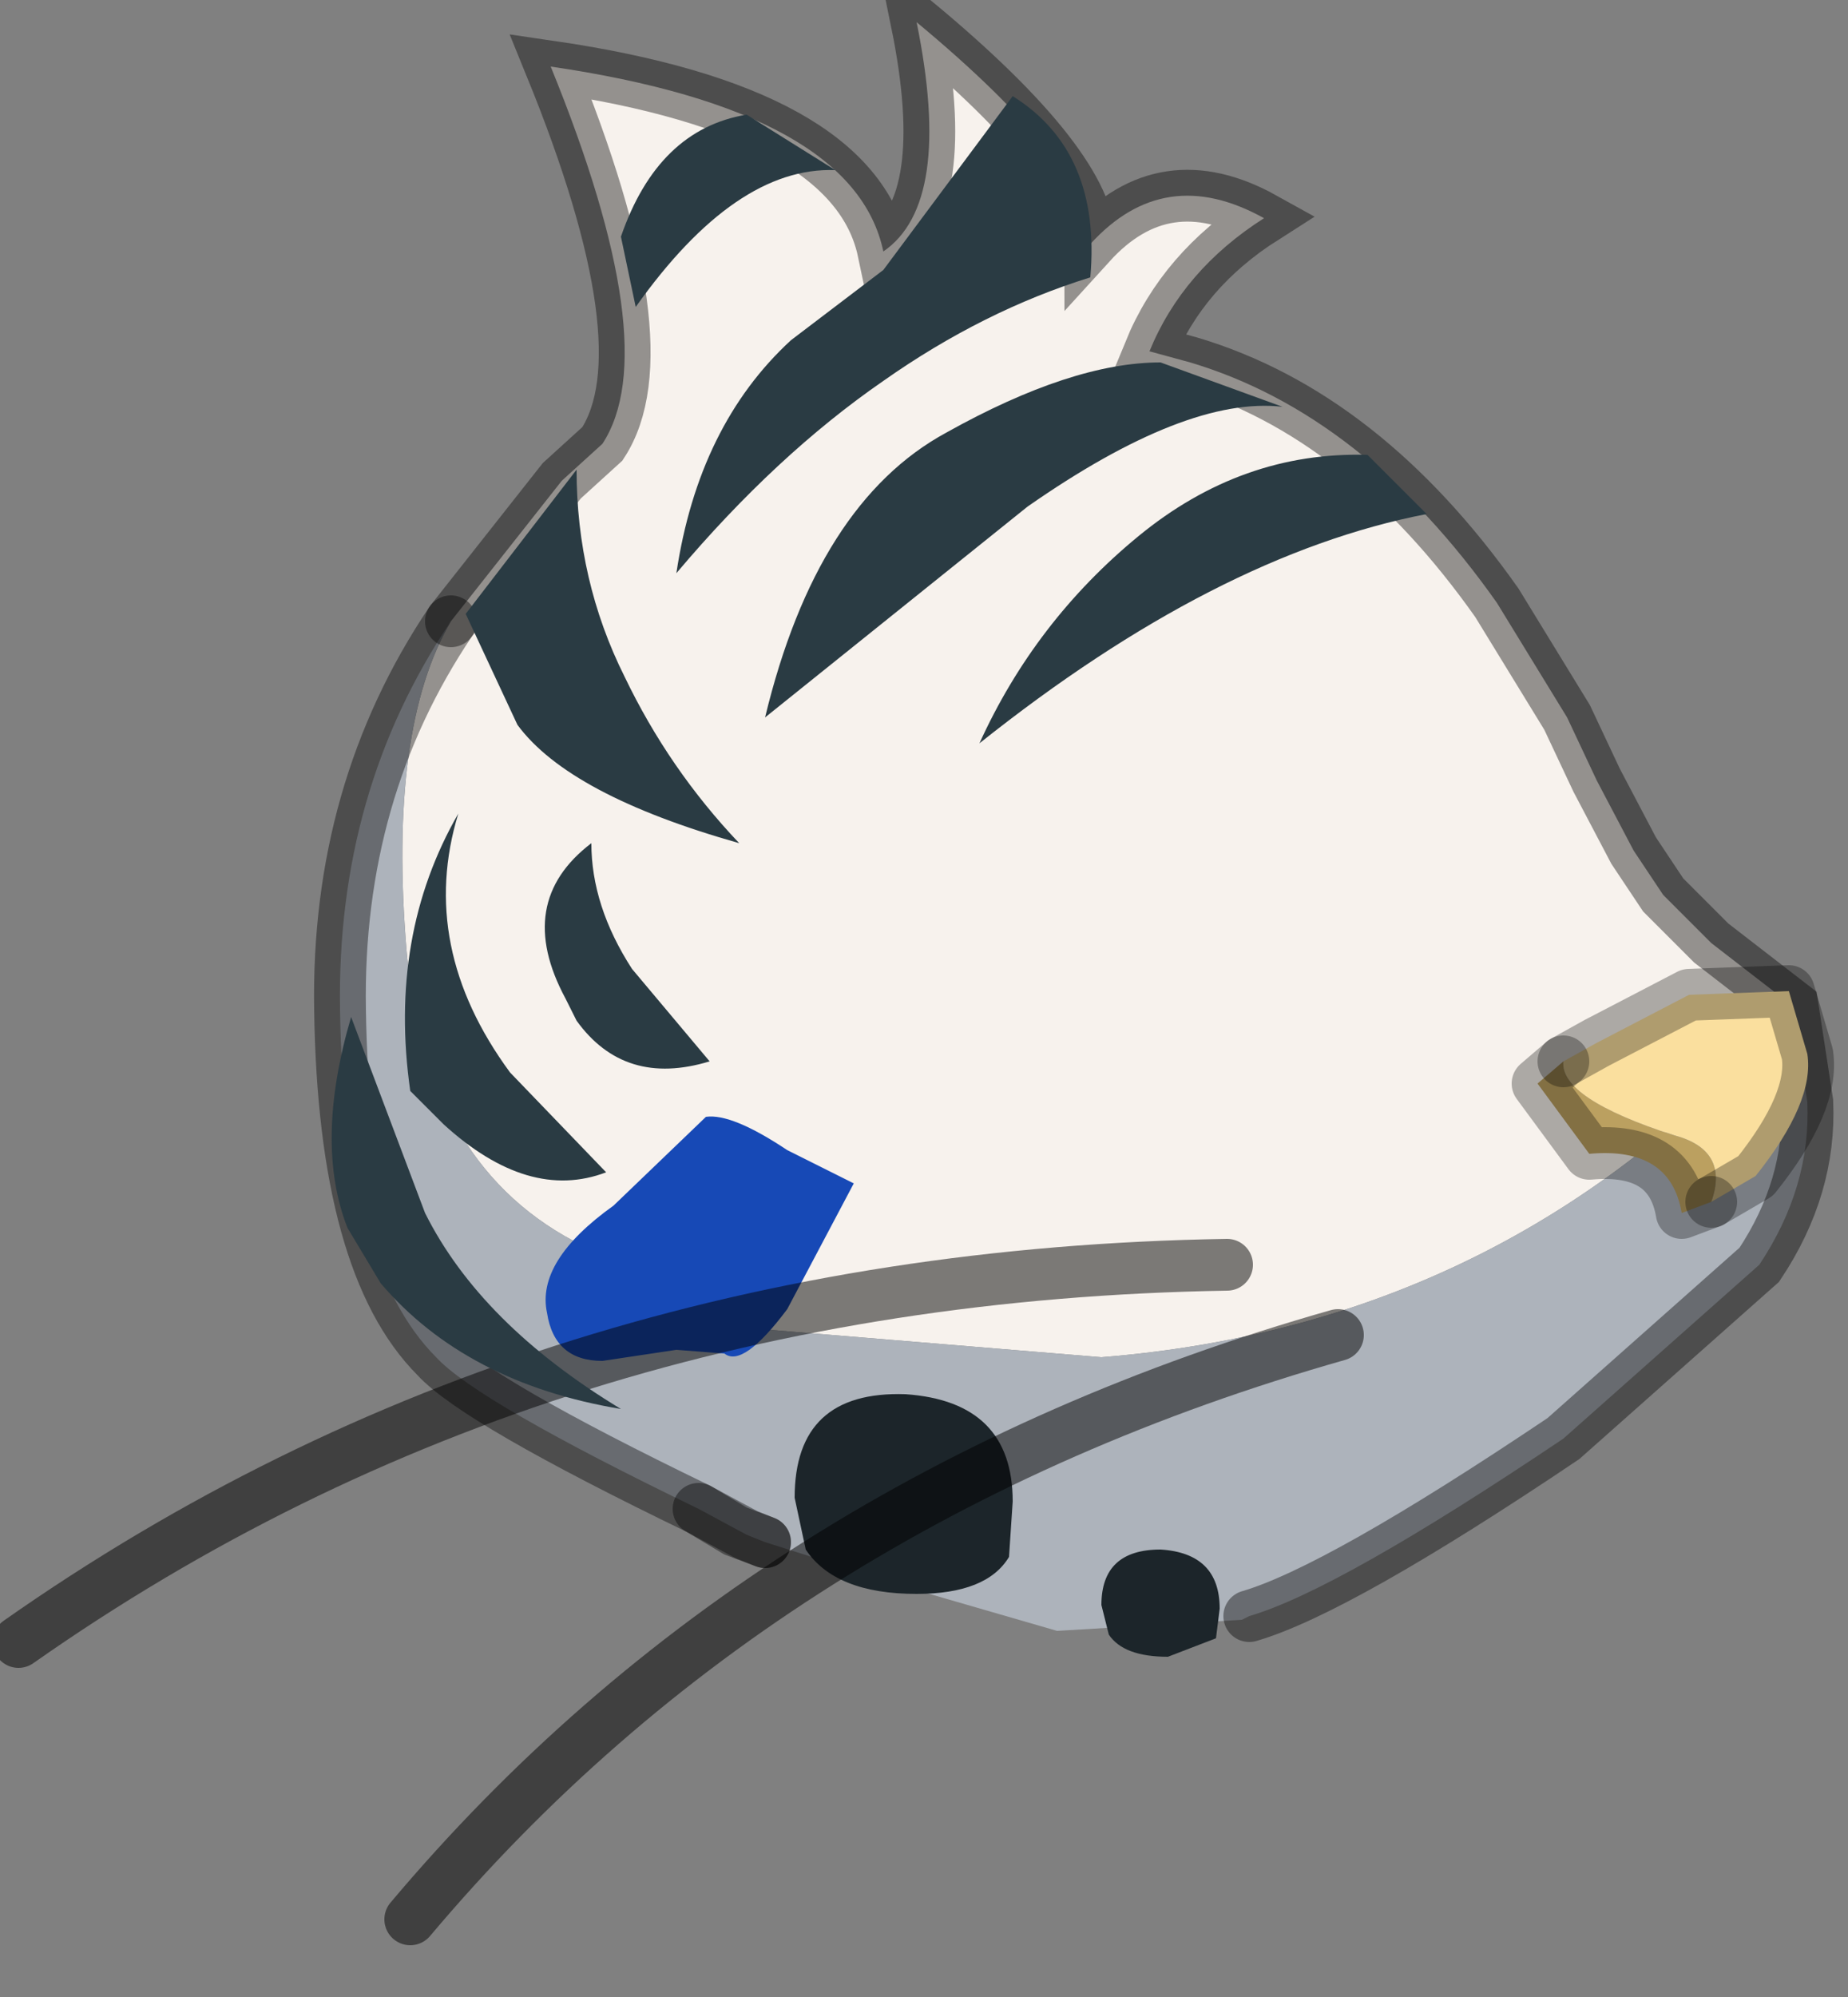 <?xml version="1.0" encoding="utf-8"?>
<svg version="1.1" id="Layer_1"
xmlns="http://www.w3.org/2000/svg"
xmlns:xlink="http://www.w3.org/1999/xlink"
width="25px" height="27px"
xml:space="preserve">
<rect width="100%" height="100%" fill="#808080" stroke="none"/>
<g id="PathID_4287" transform="matrix(1, 0, 0, 1, 12.35, 14.3)">
<path style="fill:#F7F2ED;fill-opacity:1" d="M2.55 4.05L-2.3 3.65L-3.1 3.25L-4.45 2.55Q-6.6 1.5 -6.85 -1.45Q-7.1 -4.45 -6.25 -5.9L-4.75 -7.8L-4.2 -8.3Q-3.35 -9.6 -4.9 -13.4Q-0.8 -12.8 -0.4 -10.9Q0.55 -11.55 0.05 -14Q2.4 -12.05 2.4 -11Q3.4 -12.1 4.75 -11.35Q3.65 -10.65 3.2 -9.55L3.75 -9.4Q6.1 -8.7 7.9 -6.15L8.85 -4.6L9.25 -3.75L9.75 -2.8L10.15 -2.2L10.8 -1.55L11.9 -0.7Q8.2 3.6 2.55 4.05" />
<path style="fill:#ADB3BB;fill-opacity:1" d="M-2.25 6.45L-2.9 6.1Q-5.9 4.65 -6.45 4.05Q-7.7 2.8 -7.75 -0.65Q-7.8 -3.6 -6.25 -5.9Q-7.1 -4.45 -6.85 -1.45Q-6.6 1.5 -4.45 2.55L-3.1 3.25L-2.3 3.65L2.55 4.05Q8.2 3.6 11.9 -0.7L12.1 0.6Q12.15 1.75 11.45 2.8L8.8 5.15Q5.75 7.2 4.55 7.55L4.45 7.6L1.95 7.75L0.05 7.2L-2 6.55L-2.25 6.45" />
<path style="fill:none;stroke-width:0.7;stroke-linecap:round;stroke-linejoin:miter;stroke-miterlimit:5;stroke:#000000;stroke-opacity:0.4" d="M-6.25 -5.9L-4.75 -7.8L-4.2 -8.3Q-3.35 -9.6 -4.9 -13.4Q-0.8 -12.8 -0.4 -10.9Q0.55 -11.55 0.05 -14Q2.4 -12.05 2.4 -11Q3.4 -12.1 4.75 -11.35Q3.65 -10.65 3.2 -9.55L3.75 -9.4Q6.1 -8.7 7.9 -6.15L8.85 -4.6L9.25 -3.75L9.75 -2.8L10.15 -2.2L10.8 -1.55L11.9 -0.7L12.1 0.6Q12.15 1.75 11.45 2.8L8.8 5.15Q5.75 7.2 4.55 7.55" />
<path style="fill:none;stroke-width:0.7;stroke-linecap:round;stroke-linejoin:miter;stroke-miterlimit:5;stroke:#000000;stroke-opacity:0.4" d="M-2 6.55L-2.4 6.4L-2.9 6.1Q-5.9 4.65 -6.45 4.05Q-7.7 2.8 -7.75 -0.65Q-7.8 -3.6 -6.25 -5.9" />
<path style="fill:none;stroke-width:0.7;stroke-linecap:round;stroke-linejoin:miter;stroke-miterlimit:5;stroke:#000000;stroke-opacity:0.4" d="M-2.9 6.1L-2.25 6.45L-2 6.55" />
</g>
<g id="PathID_4288" transform="matrix(1, 0, 0, 1, 12.35, 14.3)">
<path style="fill:#1C252A;fill-opacity:1" d="M2.65 7.8L2.55 7.4Q2.55 6.65 3.35 6.65Q4.15 6.7 4.15 7.45L4.1 7.85L3.45 8.1Q2.85 8.1 2.65 7.8M0.05 7.25Q-1.05 7.25 -1.45 6.65L-1.6 5.95Q-1.6 4.5 -0.1 4.55Q1.35 4.65 1.35 6L1.3 6.75Q1 7.25 0.05 7.25" />
<path style="fill:#1749B6;fill-opacity:1" d="M-0.8 1.7L-1.7 3.4Q-2.3 4.2 -2.55 4L-3.2 3.95L-4.2 4.1Q-4.85 4.1 -4.95 3.45Q-5.1 2.75 -4.05 2L-2.8 0.8Q-2.45 0.75 -1.7 1.25L-0.8 1.7" />
</g>
<g id="PathID_4289" transform="matrix(1, 0, 0, 1, 12.35, 14.3)">
<path style="fill:none;stroke-width:0.7;stroke-linecap:round;stroke-linejoin:miter;stroke-miterlimit:5;stroke:#000000;stroke-opacity:0.502" d="M4.25 2.8Q-5.05 2.95 -12.1 7.9" />
</g>
<g id="PathID_4290" transform="matrix(1, 0, 0, 1, 12.35, 14.3)">
<path style="fill:none;stroke-width:0.7;stroke-linecap:round;stroke-linejoin:miter;stroke-miterlimit:5;stroke:#000000;stroke-opacity:0.502" d="M5.75 3.75Q-2 5.95 -6.8 11.65" />
</g>
<g id="PathID_4291" transform="matrix(1, 0, 0, 1, 12.35, 14.3)">
<path style="fill:#FADF9E;fill-opacity:1" d="M10.3 1.05Q8.75 0.55 8.8 0.05L9.25 -0.2L10.5 -0.85L11.85 -0.9L12.1 -0.05Q12.2 0.6 11.4 1.6L10.8 1.95Q11.05 1.25 10.3 1.05" />
<path style="fill:#BBA060;fill-opacity:1" d="M8.8 0.05Q8.75 0.55 10.3 1.05Q11.05 1.25 10.8 1.95L10.4 2.1Q10.25 1.2 9.15 1.3L8.45 0.35L8.8 0.05" />
<path style="fill:none;stroke-width:0.7;stroke-linecap:round;stroke-linejoin:round;stroke-miterlimit:3;stroke:#000000;stroke-opacity:0.302" d="M10.8 1.95L11.4 1.6Q12.2 0.6 12.1 -0.05L11.85 -0.9L10.5 -0.85L9.25 -0.2L8.8 0.05" />
<path style="fill:none;stroke-width:0.7;stroke-linecap:round;stroke-linejoin:round;stroke-miterlimit:3;stroke:#000000;stroke-opacity:0.302" d="M10.8 1.95L10.4 2.1Q10.25 1.2 9.15 1.3L8.45 0.35L8.8 0.05" />
</g>
<g id="PathID_4292" transform="matrix(1, 0, 0, 1, 12.35, 14.3)">
<path style="fill:#2A3B43;fill-opacity:1" d="M6.95 -7.35Q4.1 -6.8 0.9 -4.25Q1.65 -5.9 3.05 -7.05Q4.45 -8.2 6.15 -8.15L6.95 -7.35M3.35 -9.4L5 -8.8Q3.7 -8.95 1.55 -7.45L-2 -4.6Q-1.3 -7.5 0.45 -8.45Q2.15 -9.4 3.35 -9.4M2.4 -10.55Q0.95 -10.1 -0.4 -9.15Q-1.85 -8.15 -3.2 -6.55Q-2.9 -8.55 -1.65 -9.7L-0.4 -10.65L1.35 -13Q2.55 -12.25 2.4 -10.55M-3.95 -11.1Q-3.45 -12.55 -2.25 -12.75L-1.05 -12Q-2.4 -12.05 -3.75 -10.15L-3.95 -11.1M-6.05 -6L-4.55 -7.95Q-4.55 -6.45 -3.9 -5.15Q-3.3 -3.9 -2.35 -2.9Q-4.65 -3.55 -5.35 -4.5L-6.05 -6M-4.35 -2.9Q-4.35 -2.05 -3.8 -1.2L-2.75 0.05Q-3.9 0.4 -4.55 -0.5L-4.7 -0.8Q-5.4 -2.1 -4.35 -2.9M-6.8 0.45Q-7.1 -1.65 -6.15 -3.3Q-6.7 -1.5 -5.45 0.2L-4.15 1.55Q-5.2 1.95 -6.35 0.9L-6.8 0.45M-7.65 2.3Q-8.1 1.15 -7.6 -0.55L-6.6 2.1Q-5.85 3.6 -3.95 4.75Q-6.05 4.4 -7.2 3.05L-7.65 2.3" />
</g>
</svg>
